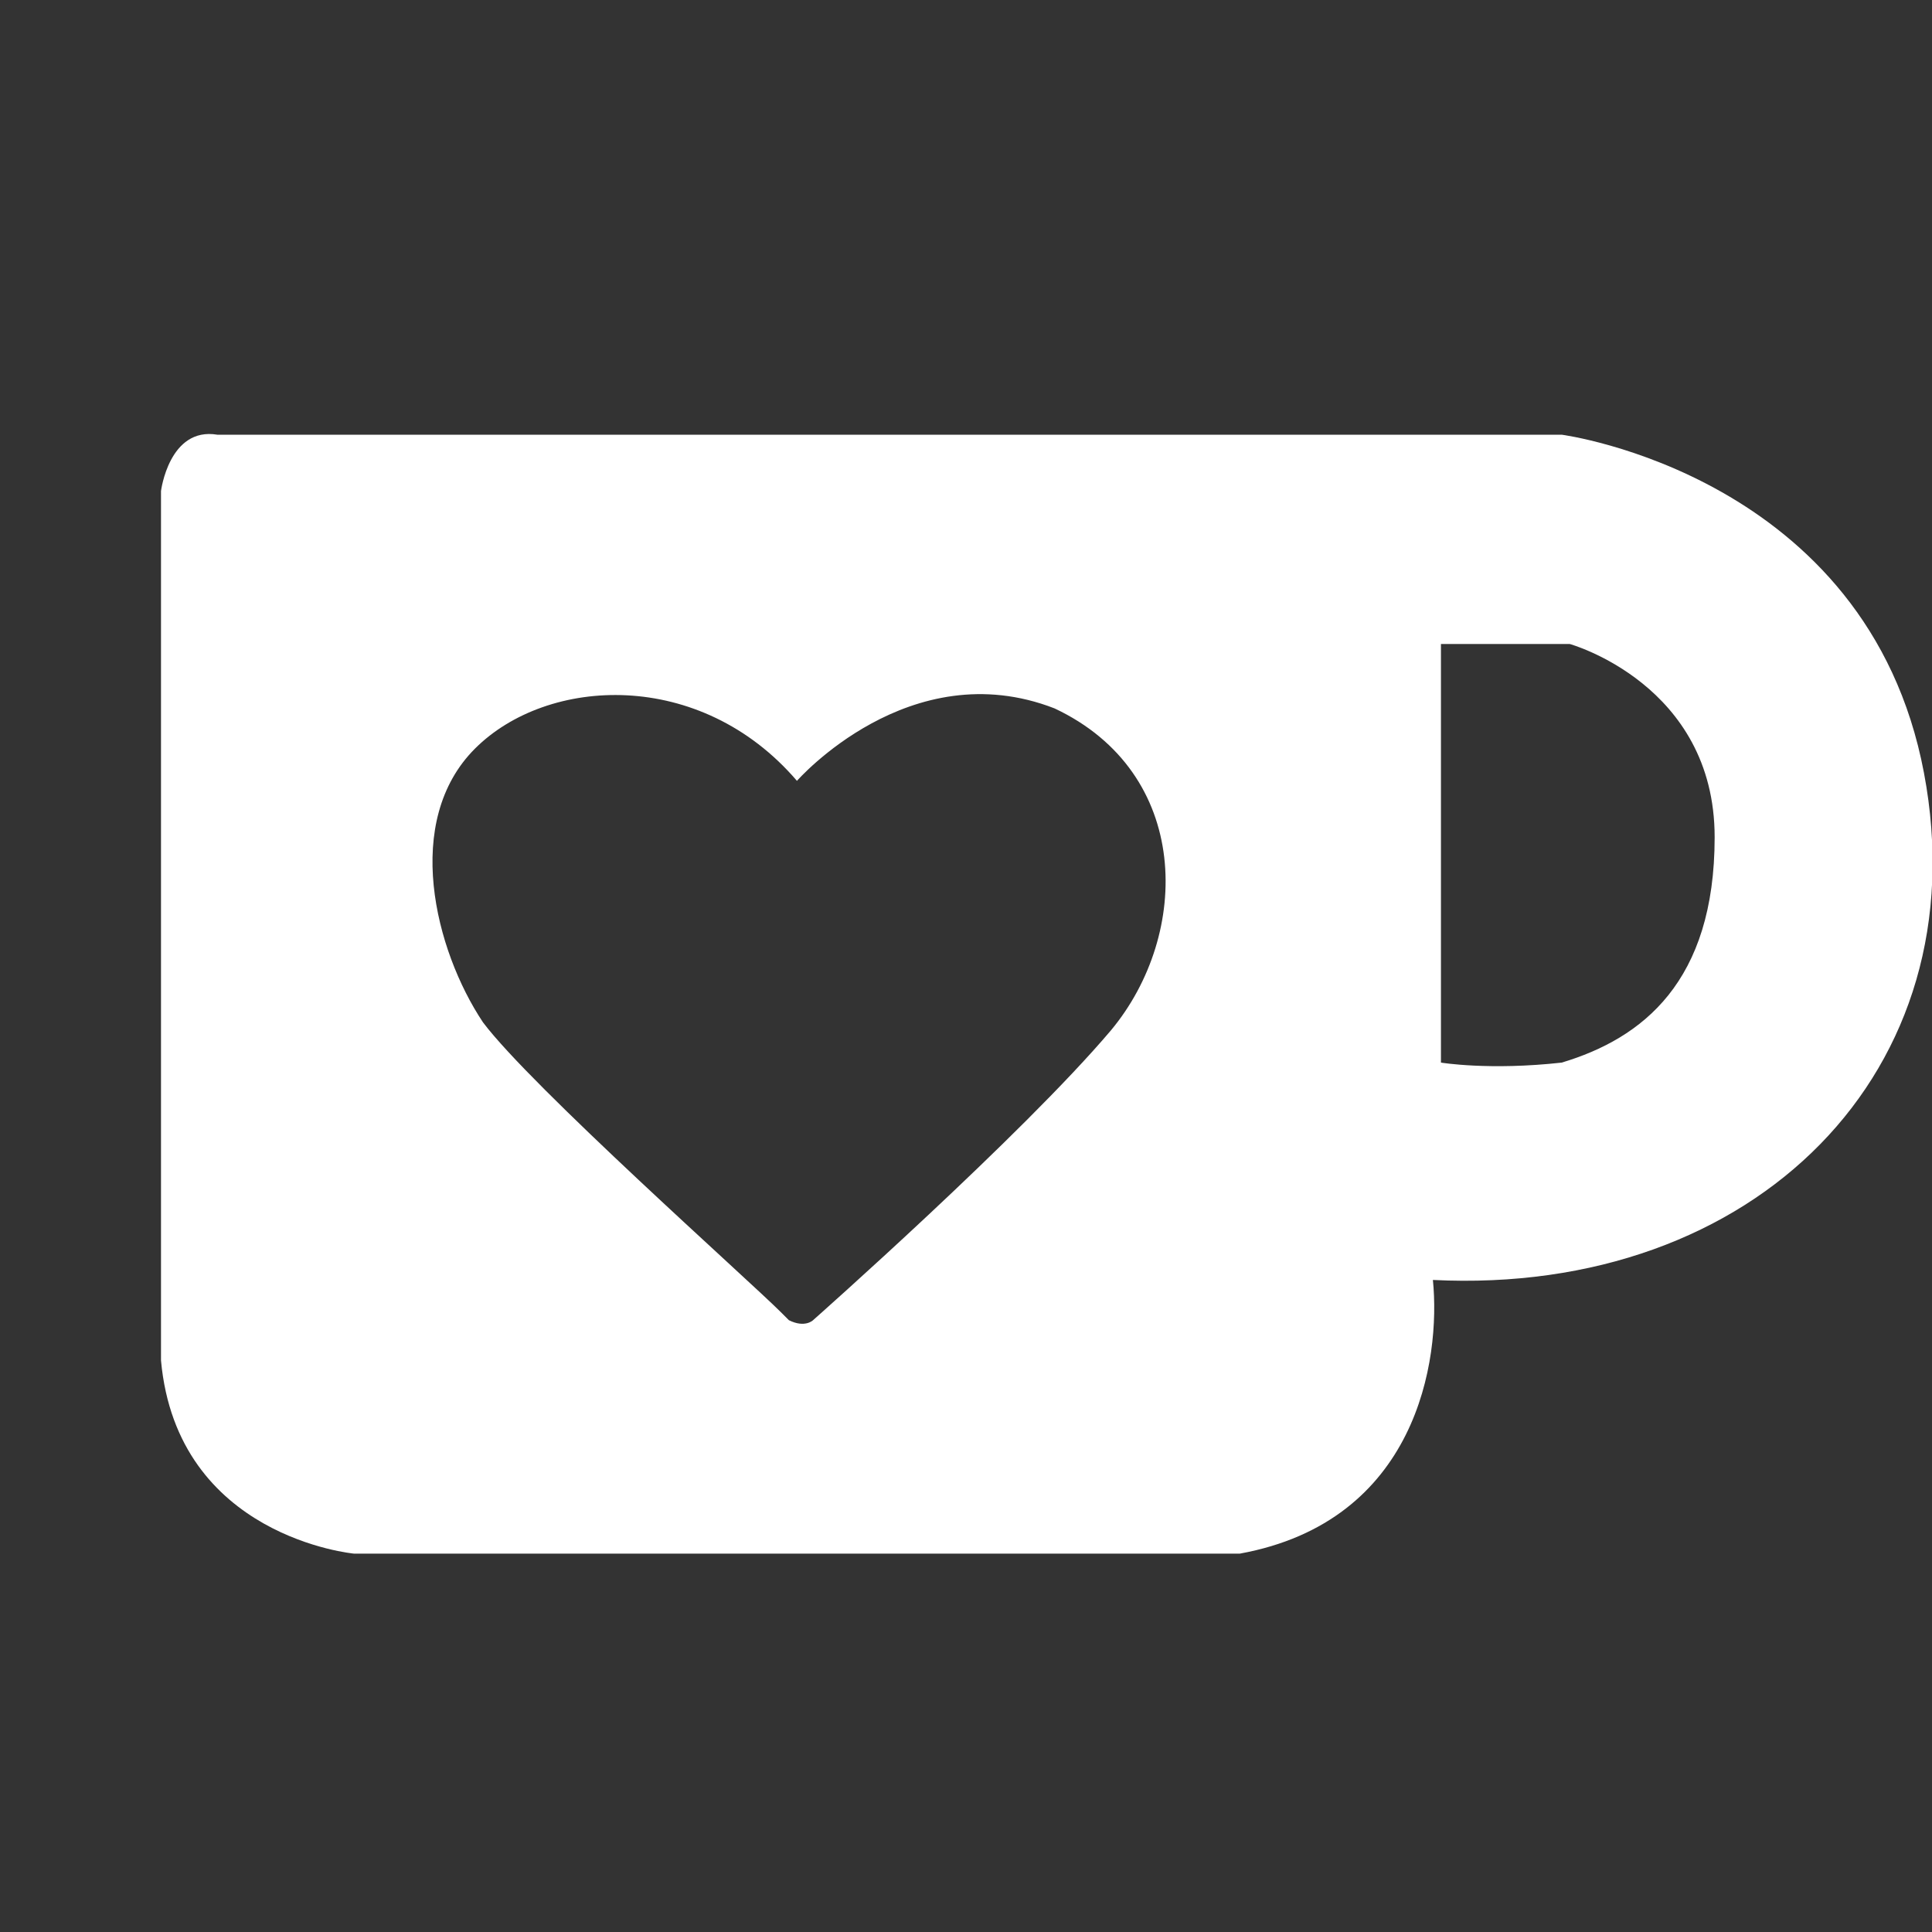 <?xml version="1.0" encoding="utf-8"?>
<!-- Generator: Adobe Illustrator 26.3.1, SVG Export Plug-In . SVG Version: 6.00 Build 0)  -->
<svg version="1.1" id="svg5" xmlns="http://www.w3.org/2000/svg" xmlns:xlink="http://www.w3.org/1999/xlink" x="0px" y="0px"
	 viewBox="0 0 24 24" style="enable-background:new 0 0 24 24;" xml:space="preserve">
<rect x="0" y="0" width="24" height="24" fill="#333333" stroke="none"/>
<style type="text/css">
	.st0{fill:#FFFFFF;}
</style>
<path class="st0" d="M23.9,9.6c-0.7-3.7-4.5-4.2-4.5-4.2H2.7C2.1,5.3,2,6.1,2,6.1S2,12.8,2,16.9c0.2,2.2,2.4,2.4,2.4,2.4s7.6,0,11,0
	c2.2-0.4,2.5-2.4,2.4-3.4C21.8,16.1,24.6,13.3,23.9,9.6L23.9,9.6z M13.8,12.8c-1.1,1.3-3.7,3.6-3.7,3.6s-0.1,0.1-0.3,0
	c-0.1-0.1-0.1-0.1-0.1-0.1c-0.4-0.4-3.1-2.8-3.7-3.6c-0.6-0.9-1-2.5-0.1-3.4c0.9-0.9,2.8-1,4,0.4c0,0,1.4-1.6,3.2-0.9
	C14.8,9.6,14.8,11.6,13.8,12.8L13.8,12.8z M19.4,13.2c-0.9,0.1-1.5,0-1.5,0V8h1.6c0,0,1.8,0.5,1.8,2.4
	C21.3,12.2,20.4,12.9,19.4,13.2L19.4,13.2z"/>
</svg>
